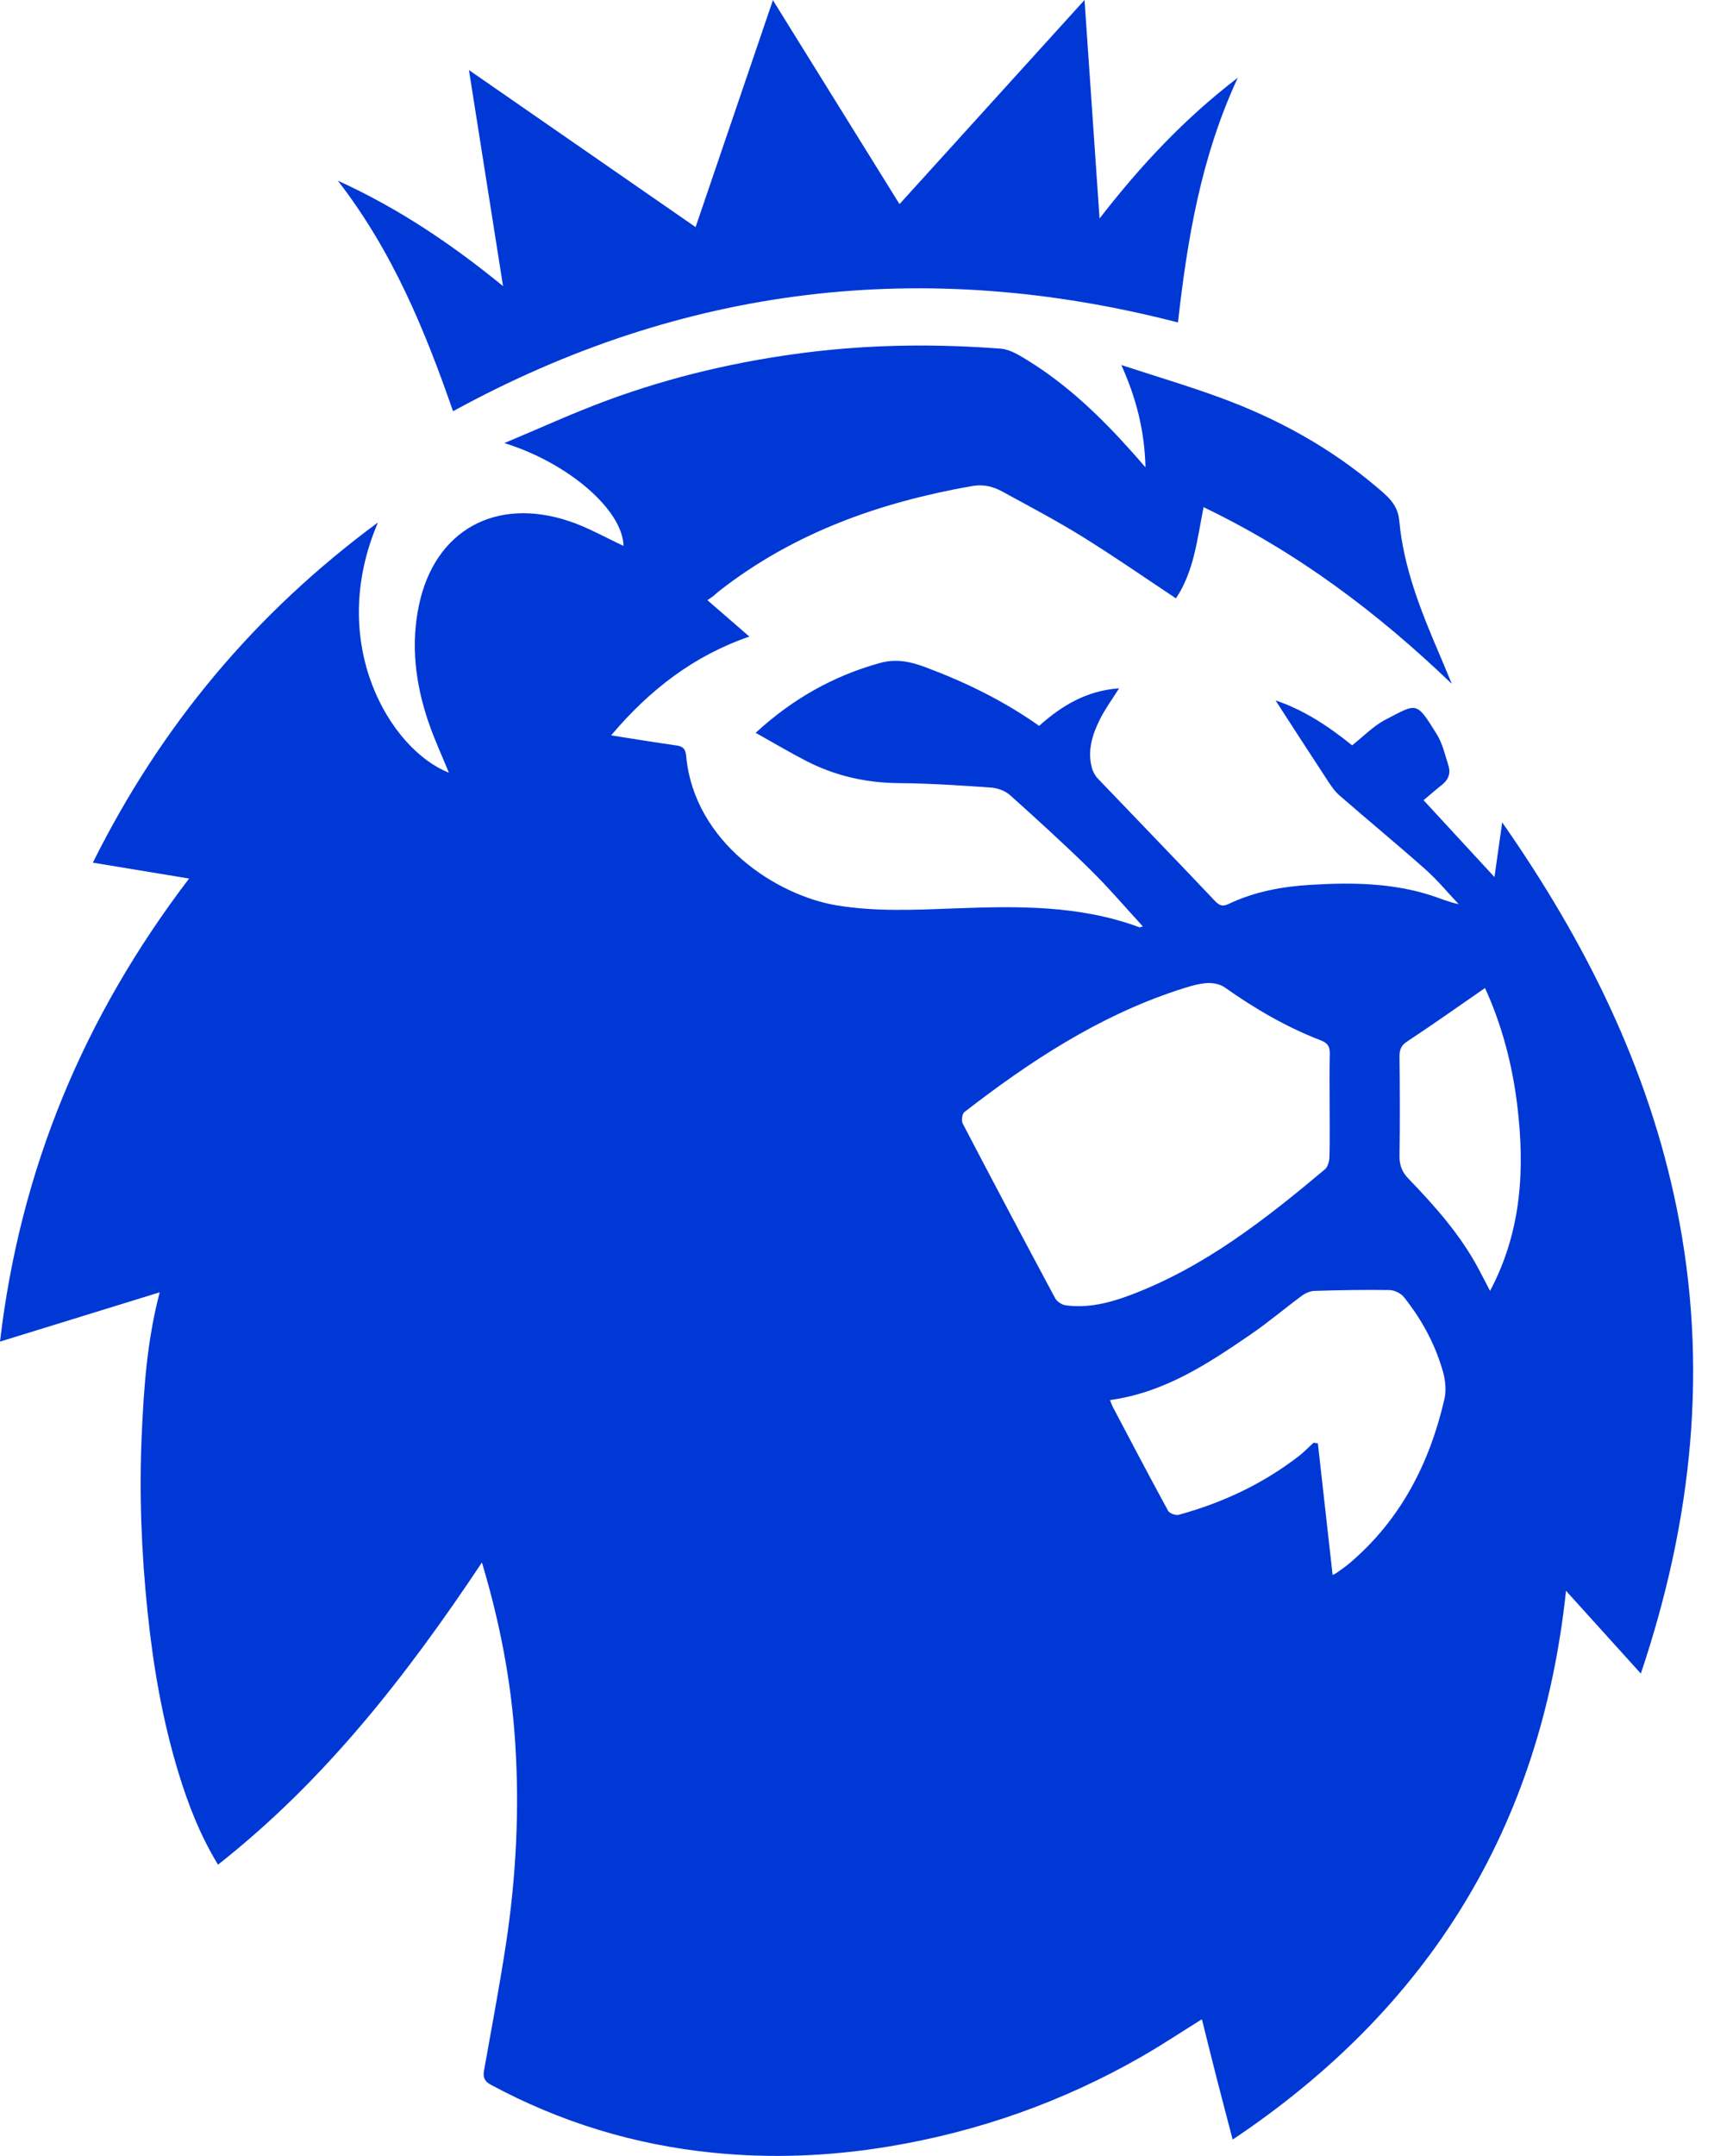 <svg width="35" height="44" viewBox="0 0 35 44" fill="none" xmlns="http://www.w3.org/2000/svg">
<path d="M30.427 26.346C31.074 25.128 31.14 23.854 30.982 22.555C30.881 21.724 30.668 20.916 30.324 20.165C29.781 20.54 29.267 20.904 28.743 21.25C28.617 21.332 28.577 21.414 28.578 21.557C28.585 22.236 28.588 22.915 28.578 23.594C28.575 23.784 28.631 23.922 28.764 24.059C29.301 24.617 29.816 25.194 30.185 25.883C30.263 26.029 30.338 26.176 30.427 26.346ZM22.667 28.574C22.69 28.633 22.701 28.67 22.718 28.704C23.093 29.414 23.466 30.126 23.851 30.831C23.88 30.886 24.006 30.933 24.068 30.916C24.959 30.673 25.783 30.287 26.517 29.722C26.626 29.638 26.722 29.537 26.824 29.444C26.853 29.448 26.882 29.453 26.911 29.458C27.011 30.352 27.112 31.247 27.212 32.143C27.216 32.141 27.254 32.129 27.284 32.107C27.381 32.038 27.481 31.97 27.571 31.893C28.605 31.01 29.191 29.864 29.494 28.561C29.535 28.387 29.517 28.182 29.469 28.008C29.312 27.443 29.034 26.931 28.669 26.474C28.606 26.395 28.476 26.331 28.376 26.329C27.865 26.321 27.353 26.331 26.843 26.346C26.756 26.348 26.658 26.391 26.586 26.444C26.233 26.704 25.898 26.989 25.537 27.236C24.663 27.834 23.78 28.421 22.667 28.574ZM27.151 22.561C27.151 22.21 27.145 21.858 27.154 21.507C27.157 21.359 27.115 21.288 26.966 21.231C26.264 20.961 25.62 20.583 25.006 20.15C24.904 20.078 24.742 20.053 24.613 20.066C24.419 20.087 24.226 20.15 24.038 20.212C22.422 20.746 21.024 21.666 19.692 22.697C19.646 22.733 19.629 22.874 19.66 22.933C20.282 24.124 20.911 25.311 21.546 26.495C21.583 26.563 21.682 26.629 21.76 26.64C22.22 26.703 22.662 26.59 23.085 26.43C24.592 25.863 25.839 24.886 27.055 23.865C27.115 23.815 27.144 23.701 27.147 23.616C27.157 23.264 27.151 22.913 27.151 22.561ZM29.646 13.957C28.117 12.491 26.481 11.265 24.577 10.351C24.445 11.018 24.38 11.663 24.013 12.212C23.372 11.787 22.745 11.351 22.097 10.95C21.57 10.623 21.019 10.335 20.475 10.036C20.279 9.929 20.083 9.878 19.842 9.921C17.958 10.253 16.199 10.877 14.676 12.07C14.638 12.1 14.604 12.134 14.567 12.164C14.536 12.189 14.501 12.21 14.445 12.249C14.74 12.505 15.009 12.738 15.302 12.992C14.164 13.384 13.266 14.078 12.479 15.008C12.949 15.082 13.37 15.151 13.793 15.211C13.927 15.23 13.996 15.262 14.011 15.424C14.172 17.2 15.866 18.274 17.077 18.476C17.878 18.61 18.682 18.57 19.488 18.54C20.764 18.492 22.041 18.469 23.267 18.925C23.278 18.929 23.293 18.919 23.337 18.907C22.973 18.511 22.632 18.111 22.259 17.744C21.729 17.225 21.18 16.725 20.627 16.23C20.529 16.142 20.375 16.084 20.243 16.074C19.616 16.03 18.987 15.988 18.358 15.983C17.692 15.978 17.064 15.838 16.474 15.536C16.127 15.358 15.792 15.158 15.431 14.956C16.179 14.268 17.011 13.797 17.965 13.532C18.29 13.441 18.581 13.499 18.887 13.613C19.71 13.92 20.495 14.302 21.219 14.814C21.684 14.399 22.193 14.094 22.852 14.048C22.71 14.274 22.565 14.47 22.459 14.684C22.305 14.993 22.201 15.321 22.297 15.674C22.319 15.752 22.363 15.833 22.419 15.891C23.213 16.722 24.014 17.547 24.804 18.382C24.904 18.488 24.965 18.508 25.097 18.445C25.622 18.196 26.188 18.093 26.76 18.059C27.597 18.008 28.435 18.016 29.246 18.282C29.418 18.338 29.584 18.412 29.786 18.453C29.561 18.216 29.353 17.961 29.11 17.746C28.531 17.232 27.933 16.74 27.349 16.231C27.245 16.14 27.166 16.017 27.089 15.899C26.739 15.367 26.395 14.832 26.047 14.295C26.621 14.487 27.133 14.825 27.61 15.212C27.84 15.031 28.043 14.817 28.29 14.689C28.941 14.351 28.915 14.302 29.338 14.984C29.457 15.175 29.509 15.41 29.578 15.629C29.625 15.778 29.579 15.91 29.452 16.012C29.328 16.11 29.208 16.215 29.069 16.331C29.537 16.838 30.003 17.343 30.517 17.9C30.572 17.508 30.62 17.173 30.675 16.784C32.373 19.216 33.655 21.783 34.24 24.665C34.894 27.887 34.556 31.034 33.506 34.156C32.998 33.595 32.513 33.058 31.978 32.467C31.465 37.298 29.176 40.988 25.171 43.667C25.061 43.243 24.954 42.842 24.851 42.439C24.747 42.034 24.647 41.628 24.543 41.211C24.117 41.475 23.721 41.74 23.308 41.976C21.699 42.897 19.98 43.505 18.15 43.808C16.954 44.007 15.753 44.056 14.55 43.934C12.953 43.773 11.441 43.312 10.023 42.548C9.892 42.478 9.86 42.395 9.883 42.264C10.033 41.412 10.196 40.562 10.327 39.706C10.539 38.322 10.612 36.931 10.518 35.531C10.437 34.312 10.211 33.122 9.841 31.889C8.301 34.2 6.634 36.34 4.452 38.056C4.087 37.458 3.844 36.832 3.647 36.188C3.318 35.113 3.129 34.011 3.013 32.893C2.888 31.692 2.84 30.488 2.894 29.283C2.937 28.321 3.003 27.36 3.261 26.375C2.181 26.709 1.127 27.033 0 27.381C0.415 23.843 1.721 20.739 3.861 17.93C3.217 17.824 2.569 17.717 1.896 17.606C3.288 14.81 5.209 12.514 7.718 10.663C6.655 13.141 7.979 15.308 9.166 15.769C9.025 15.424 8.869 15.088 8.75 14.739C8.482 13.957 8.383 13.15 8.558 12.338C8.883 10.822 10.121 10.136 11.621 10.636C12.009 10.765 12.37 10.974 12.732 11.141C12.716 10.406 11.601 9.445 10.299 9.043C11 8.75 11.693 8.432 12.405 8.169C13.728 7.682 15.093 7.365 16.494 7.191C17.807 7.028 19.12 7.016 20.435 7.116C20.628 7.131 20.823 7.255 20.996 7.362C21.797 7.857 22.47 8.503 23.095 9.201C23.183 9.299 23.27 9.399 23.391 9.538C23.371 8.796 23.211 8.149 22.898 7.45C23.613 7.684 24.271 7.879 24.915 8.115C26.083 8.542 27.161 9.135 28.114 9.942C28.329 10.124 28.543 10.294 28.573 10.624C28.66 11.585 29.015 12.472 29.392 13.35C29.473 13.538 29.55 13.727 29.646 13.957Z" fill="#0038D6"/>
<path d="M24.054 6.581C18.883 5.246 13.953 5.818 9.251 8.393C8.676 6.736 8.017 5.131 6.898 3.687C8.146 4.256 9.221 4.982 10.272 5.839C10.037 4.349 9.811 2.917 9.576 1.43C11.139 2.512 12.656 3.563 14.204 4.635C14.73 3.091 15.248 1.571 15.783 0.004C16.652 1.404 17.498 2.765 18.368 4.166C19.629 2.776 20.869 1.408 22.146 4.76837e-06C22.248 1.493 22.348 2.94 22.453 4.459C23.294 3.375 24.184 2.423 25.276 1.586C24.527 3.199 24.248 4.862 24.054 6.581Z" fill="#0038D6"/>
</svg>

